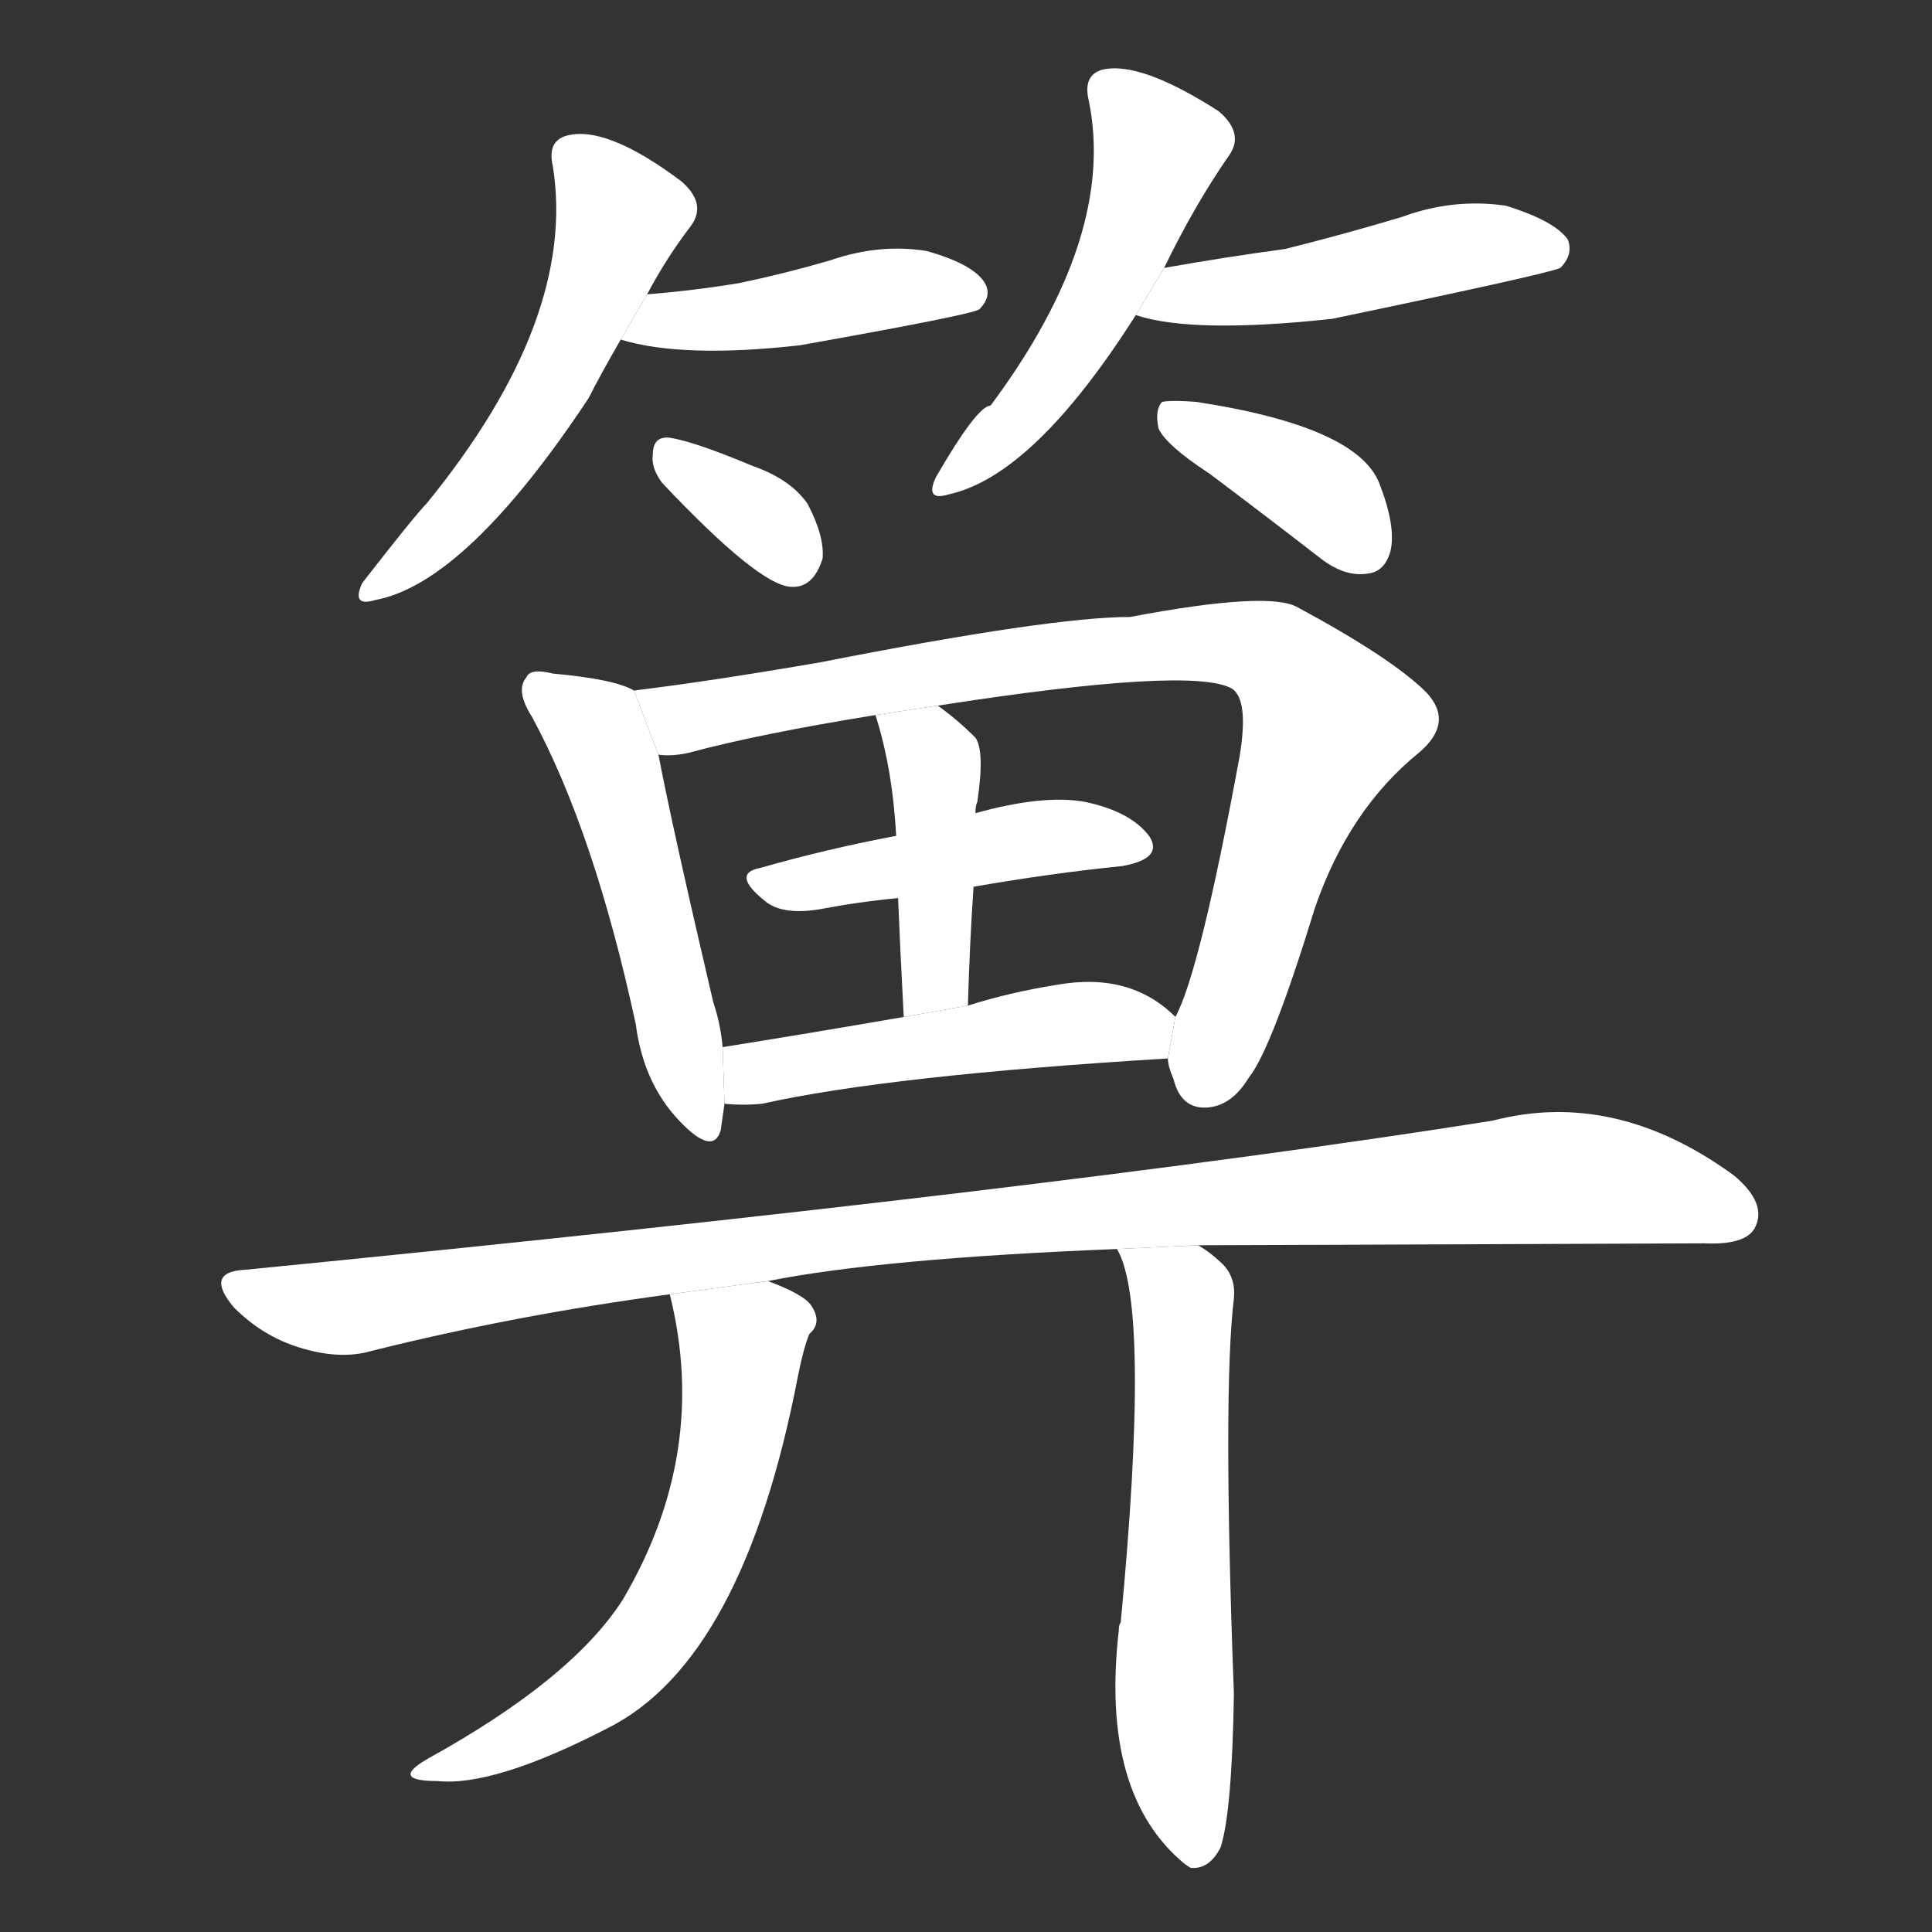 <!-- u7b85_bi4 -->
<!-- 7B85 -->
<!--  -->
<!--  -->
<svg viewBox="0 0 1024 1024">
  <rect x="0" y="0" width="1024" height="1024" fill="#333333" stroke="none"/>
  <g transform="scale(1, -1) translate(0, -900)">
    <path fill="#FFFFFF" d="M 343 744 Q 353 763 366 780 Q 375 792 361 804 Q 321 834 300 828 Q 290 825 293 812 Q 306 731 226 633 Q 220 627 192 591 Q 186 578 199 582 Q 247 591 312 689 Q 318 701 329 720 L 343 744 Z"></path>
    <path fill="#FFFFFF" d="M 329 720 Q 362 710 424 717 Q 514 733 519 736 Q 526 743 522 750 Q 516 760 491 767 Q 466 771 440 762 Q 416 755 392 750 Q 368 746 343 744 L 329 720 Z"></path>
    <path fill="#FFFFFF" d="M 351 644 Q 402 590 419 589 Q 431 588 436 604 Q 437 616 428 633 Q 419 646 399 653 Q 368 666 355 668 Q 346 669 346 659 Q 345 652 351 644 Z"></path>
    <path fill="#FFFFFF" d="M 617 758 Q 633 791 651 817 Q 660 829 646 841 Q 604 868 584 863 Q 574 860 577 847 Q 592 775 525 685 Q 518 685 496 647 Q 490 634 503 638 Q 548 648 602 733 L 617 758 Z"></path>
    <path fill="#FFFFFF" d="M 602 733 Q 632 723 706 731 Q 821 755 827 758 Q 834 765 831 773 Q 824 783 798 791 Q 770 795 743 785 Q 713 776 681 768 Q 651 764 617 758 L 602 733 Z"></path>
    <path fill="#FFFFFF" d="M 641 649 Q 669 628 700 604 Q 713 594 725 596 Q 734 597 737 608 Q 740 621 731 644 Q 719 674 634 687 Q 621 688 616 687 Q 612 683 614 673 Q 618 664 641 649 Z"></path>
    <path fill="#FFFFFF" d="M 336 534 Q 326 540 293 543 Q 281 546 279 541 Q 273 534 282 520 Q 315 459 337 357 Q 341 326 360 306 Q 378 287 382 301 Q 383 308 384 315 L 383 345 Q 382 357 378 369 Q 356 463 349 500 L 336 534 Z"></path>
    <path fill="#FFFFFF" d="M 619 339 Q 619 335 622 328 Q 626 312 640 313 Q 653 314 662 329 Q 674 344 697 419 Q 715 471 752 501 Q 771 517 756 533 Q 738 551 688 578 Q 673 587 599 573 Q 557 573 435 549 Q 377 539 336 534 L 349 500 Q 356 499 365 501 Q 402 511 464 521 L 497 526 Q 632 547 653 535 Q 662 529 657 499 Q 636 385 623 361 L 619 339 Z"></path>
    <path fill="#FFFFFF" d="M 475 457 Q 438 450 403 440 Q 387 437 406 422 Q 415 415 434 418 Q 455 422 476 424 L 516 430 Q 556 437 595 441 Q 617 445 609 457 Q 599 470 575 475 Q 553 479 517 469 L 475 457 Z"></path>
    <path fill="#FFFFFF" d="M 464 521 Q 473 493 475 457 L 476 424 Q 477 399 479 361 L 513 367 Q 514 401 516 430 L 517 469 Q 517 473 518 475 Q 522 502 517 509 Q 507 519 497 526 L 464 521 Z"></path>
    <path fill="#FFFFFF" d="M 384 315 Q 394 314 404 315 Q 471 330 619 339 L 623 361 Q 599 385 560 378 Q 535 374 513 367 L 479 361 Q 427 352 383 345 L 384 315 Z"></path>
    <path fill="#FFFFFF" d="M 635 240 Q 654 240 903 241 Q 925 240 930 249 Q 937 262 919 277 Q 856 323 791 306 Q 557 269 130 227 Q 108 226 124 207 Q 139 192 158 186 Q 180 179 197 184 Q 273 203 355 214 L 407 221 Q 467 233 592 238 L 635 240 Z"></path>
    <path fill="#FFFFFF" d="M 355 214 Q 376 130 330 52 Q 303 10 227 -32 Q 206 -44 232 -44 Q 262 -47 322 -16 Q 394 20 423 171 Q 426 186 429 193 Q 436 199 430 208 Q 426 214 407 221 L 355 214 Z"></path>
    <path fill="#FFFFFF" d="M 592 238 Q 610 208 594 40 Q 593 39 593 36 Q 583 -51 628 -88 L 631 -90 Q 641 -91 647 -79 Q 653 -60 654 2 Q 648 162 654 212 Q 655 222 649 229 Q 642 236 635 240 L 592 238 Z"></path>
  </g>
</svg>
